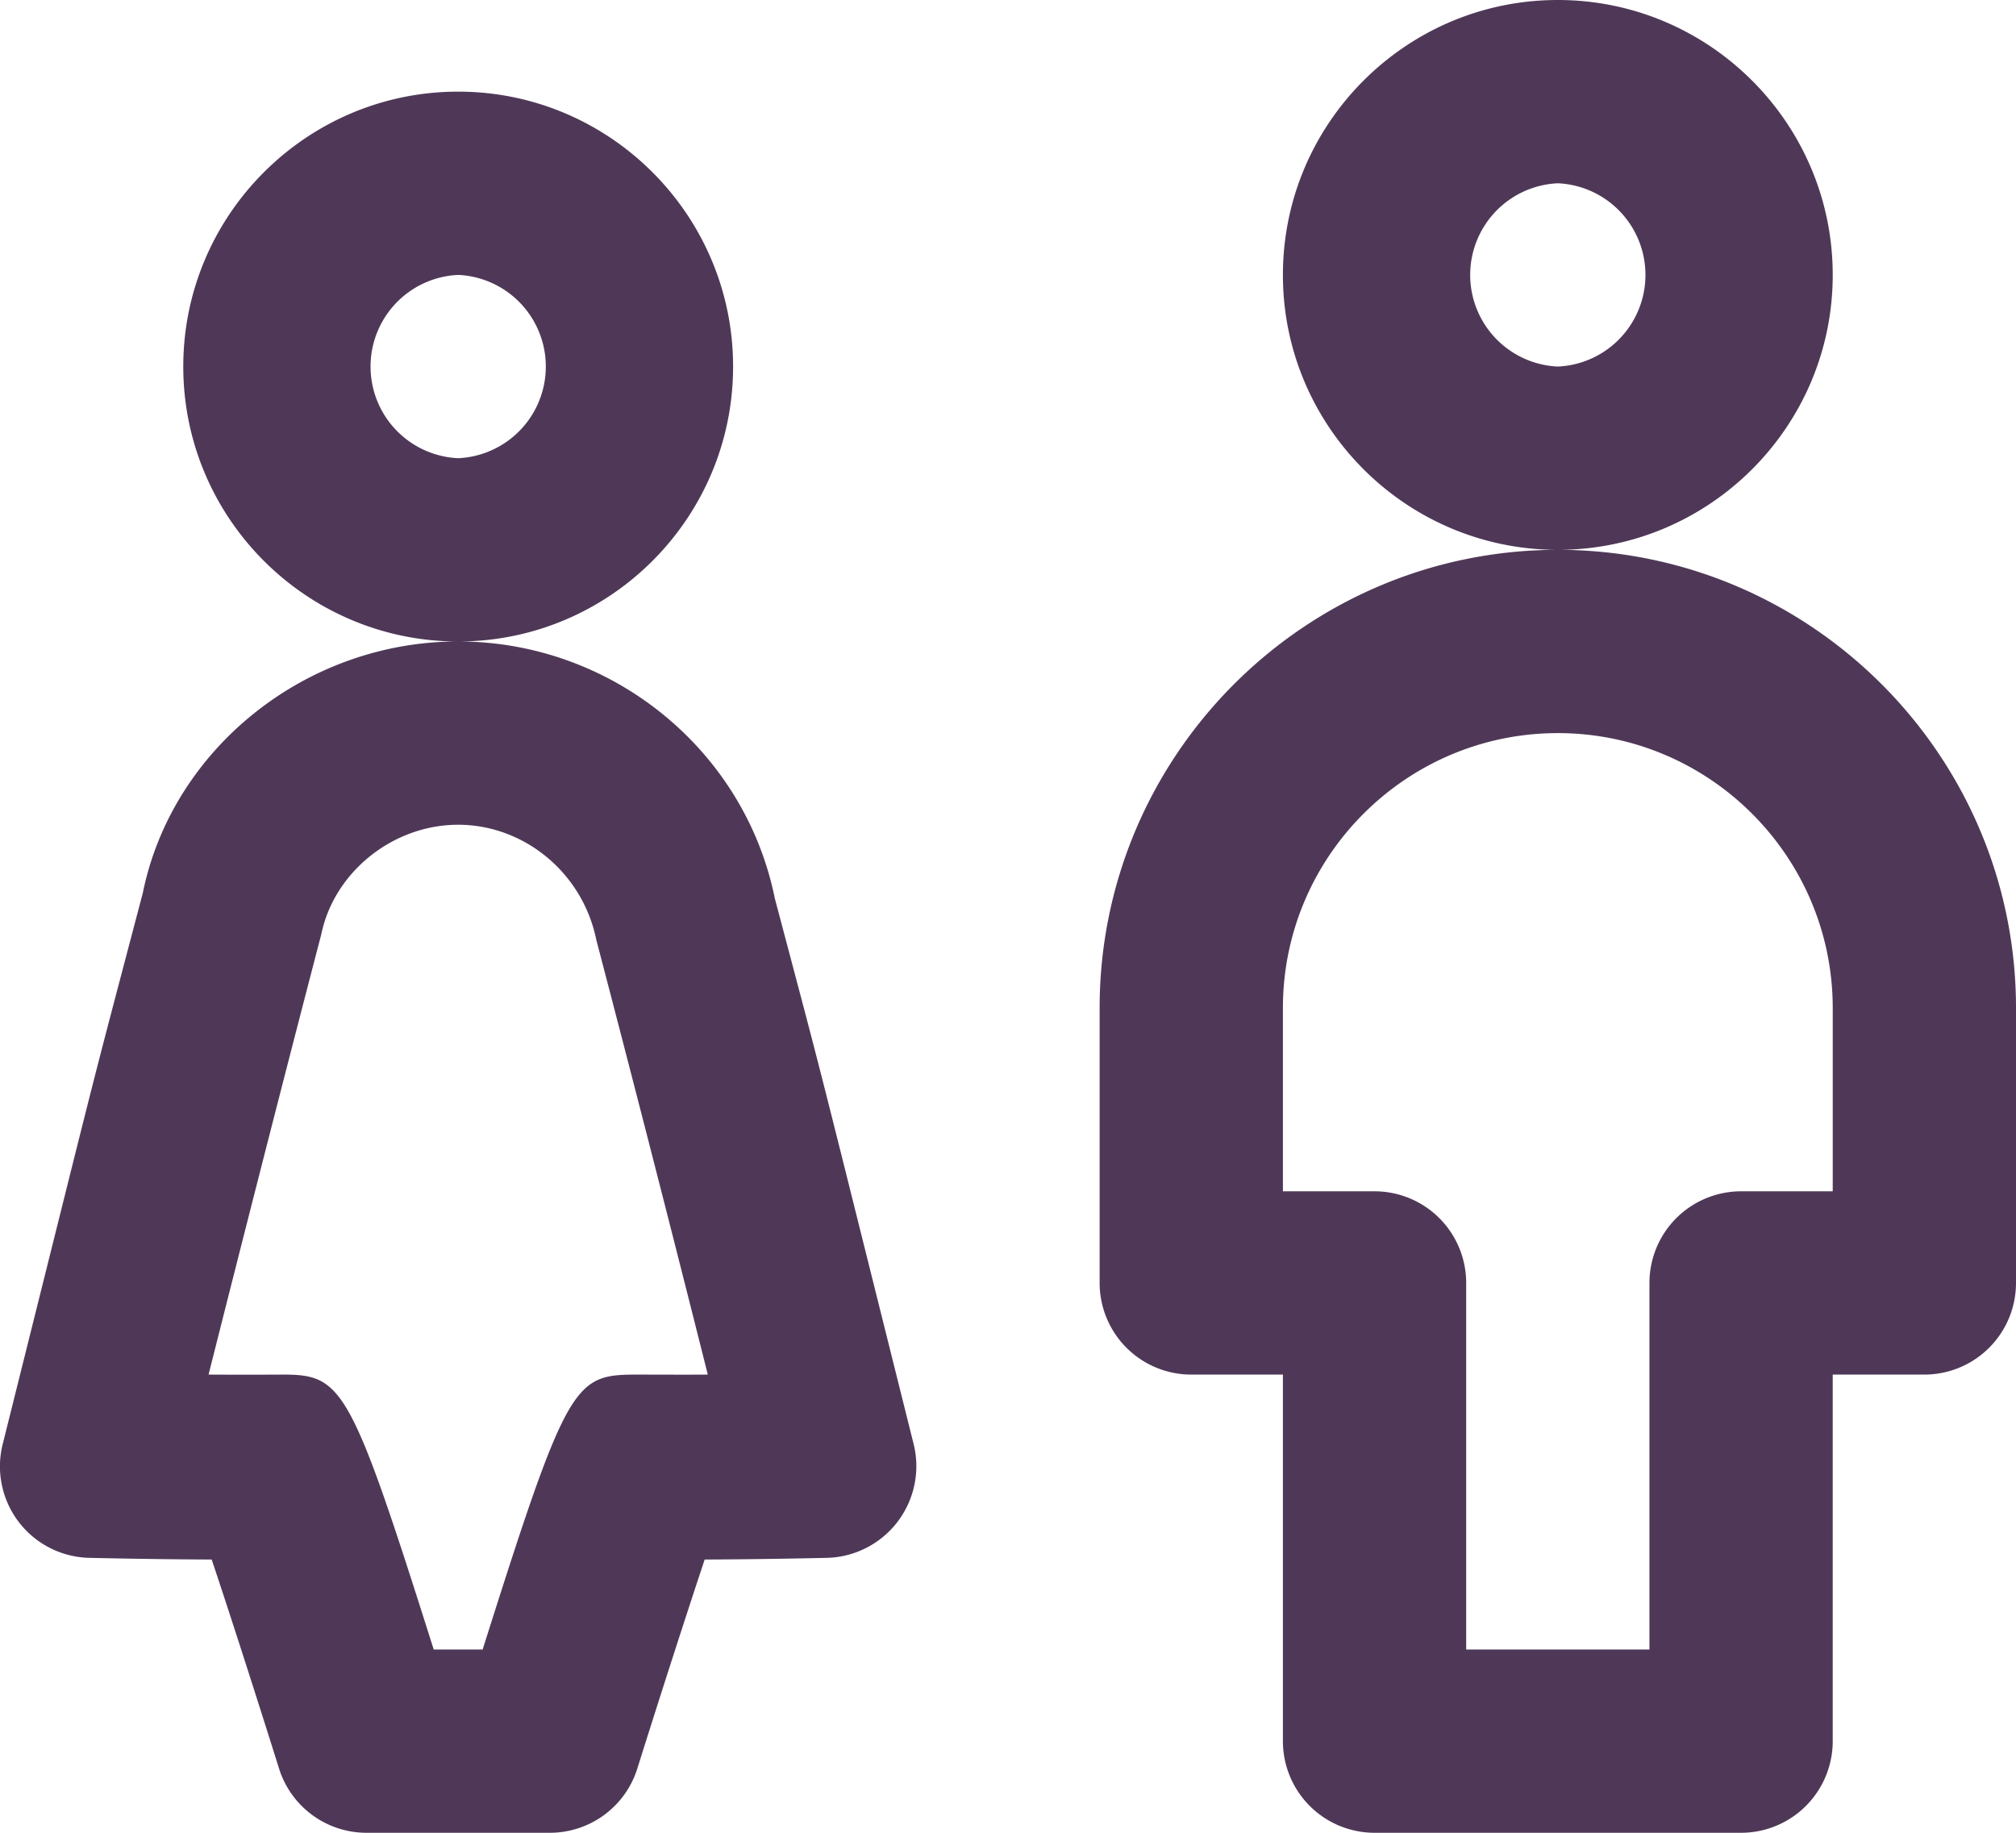 <svg width="22" height="20" viewBox="0 0 22 20" xmlns="http://www.w3.org/2000/svg"><title>Audience_Gender</title><path d="M5 5a1.001 1.001 0 0 1 0-2 1.001 1.001 0 0 1 0 2m3-1c0-1.654-1.346-3-3-3S2 2.346 2 4c0 1.655 1.346 3 3 3s3-1.345 3-3M6.999 15c-.734 0-.783 0-1.732 3h-.534c-.911-2.88-.995-3-1.651-3a70.72 70.72 0 0 1-.806 0s.637-2.532 1.229-4.8C3.644 9.517 4.287 9 5 9c.713 0 1.356.517 1.507 1.255A495.437 495.437 0 0 1 7.724 15c-.23.002-.666 0-.725 0m1.456-5.198C8.126 8.179 6.672 7 5 7 3.328 7 1.875 8.18 1.558 9.746c-.635 2.415-.362 1.345-1.528 6.011A.998.998 0 0 0 .979 17s.744.017 1.331.018c.192.573.479 1.465.736 2.284A1 1 0 0 0 4 20h2a1 1 0 0 0 .954-.698c.257-.819.545-1.71.736-2.284.587-.001 1.332-.018 1.332-.018a1.001 1.001 0 0 0 .948-1.243c-1.13-4.523-.937-3.773-1.515-5.955M20 13h-1a1 1 0 0 0-1 1v4h-2v-4a1 1 0 0 0-1-1h-1v-2c0-1.654 1.346-3 3-3s3 1.346 3 3v2zm-3-7c-2.757 0-5 2.244-5 5v3a1 1 0 0 0 1 1h1v4a1 1 0 0 0 1 1h4a1 1 0 0 0 1-1v-4h1a1 1 0 0 0 1-1v-3c0-2.756-2.243-5-5-5zm0-2a1.001 1.001 0 0 1 0-2 1.001 1.001 0 0 1 0 2m3-1c0-1.654-1.346-3-3-3s-3 1.346-3 3c0 1.655 1.346 3 3 3s3-1.345 3-3" fill="#4F3857" fill-rule="evenodd"/></svg>